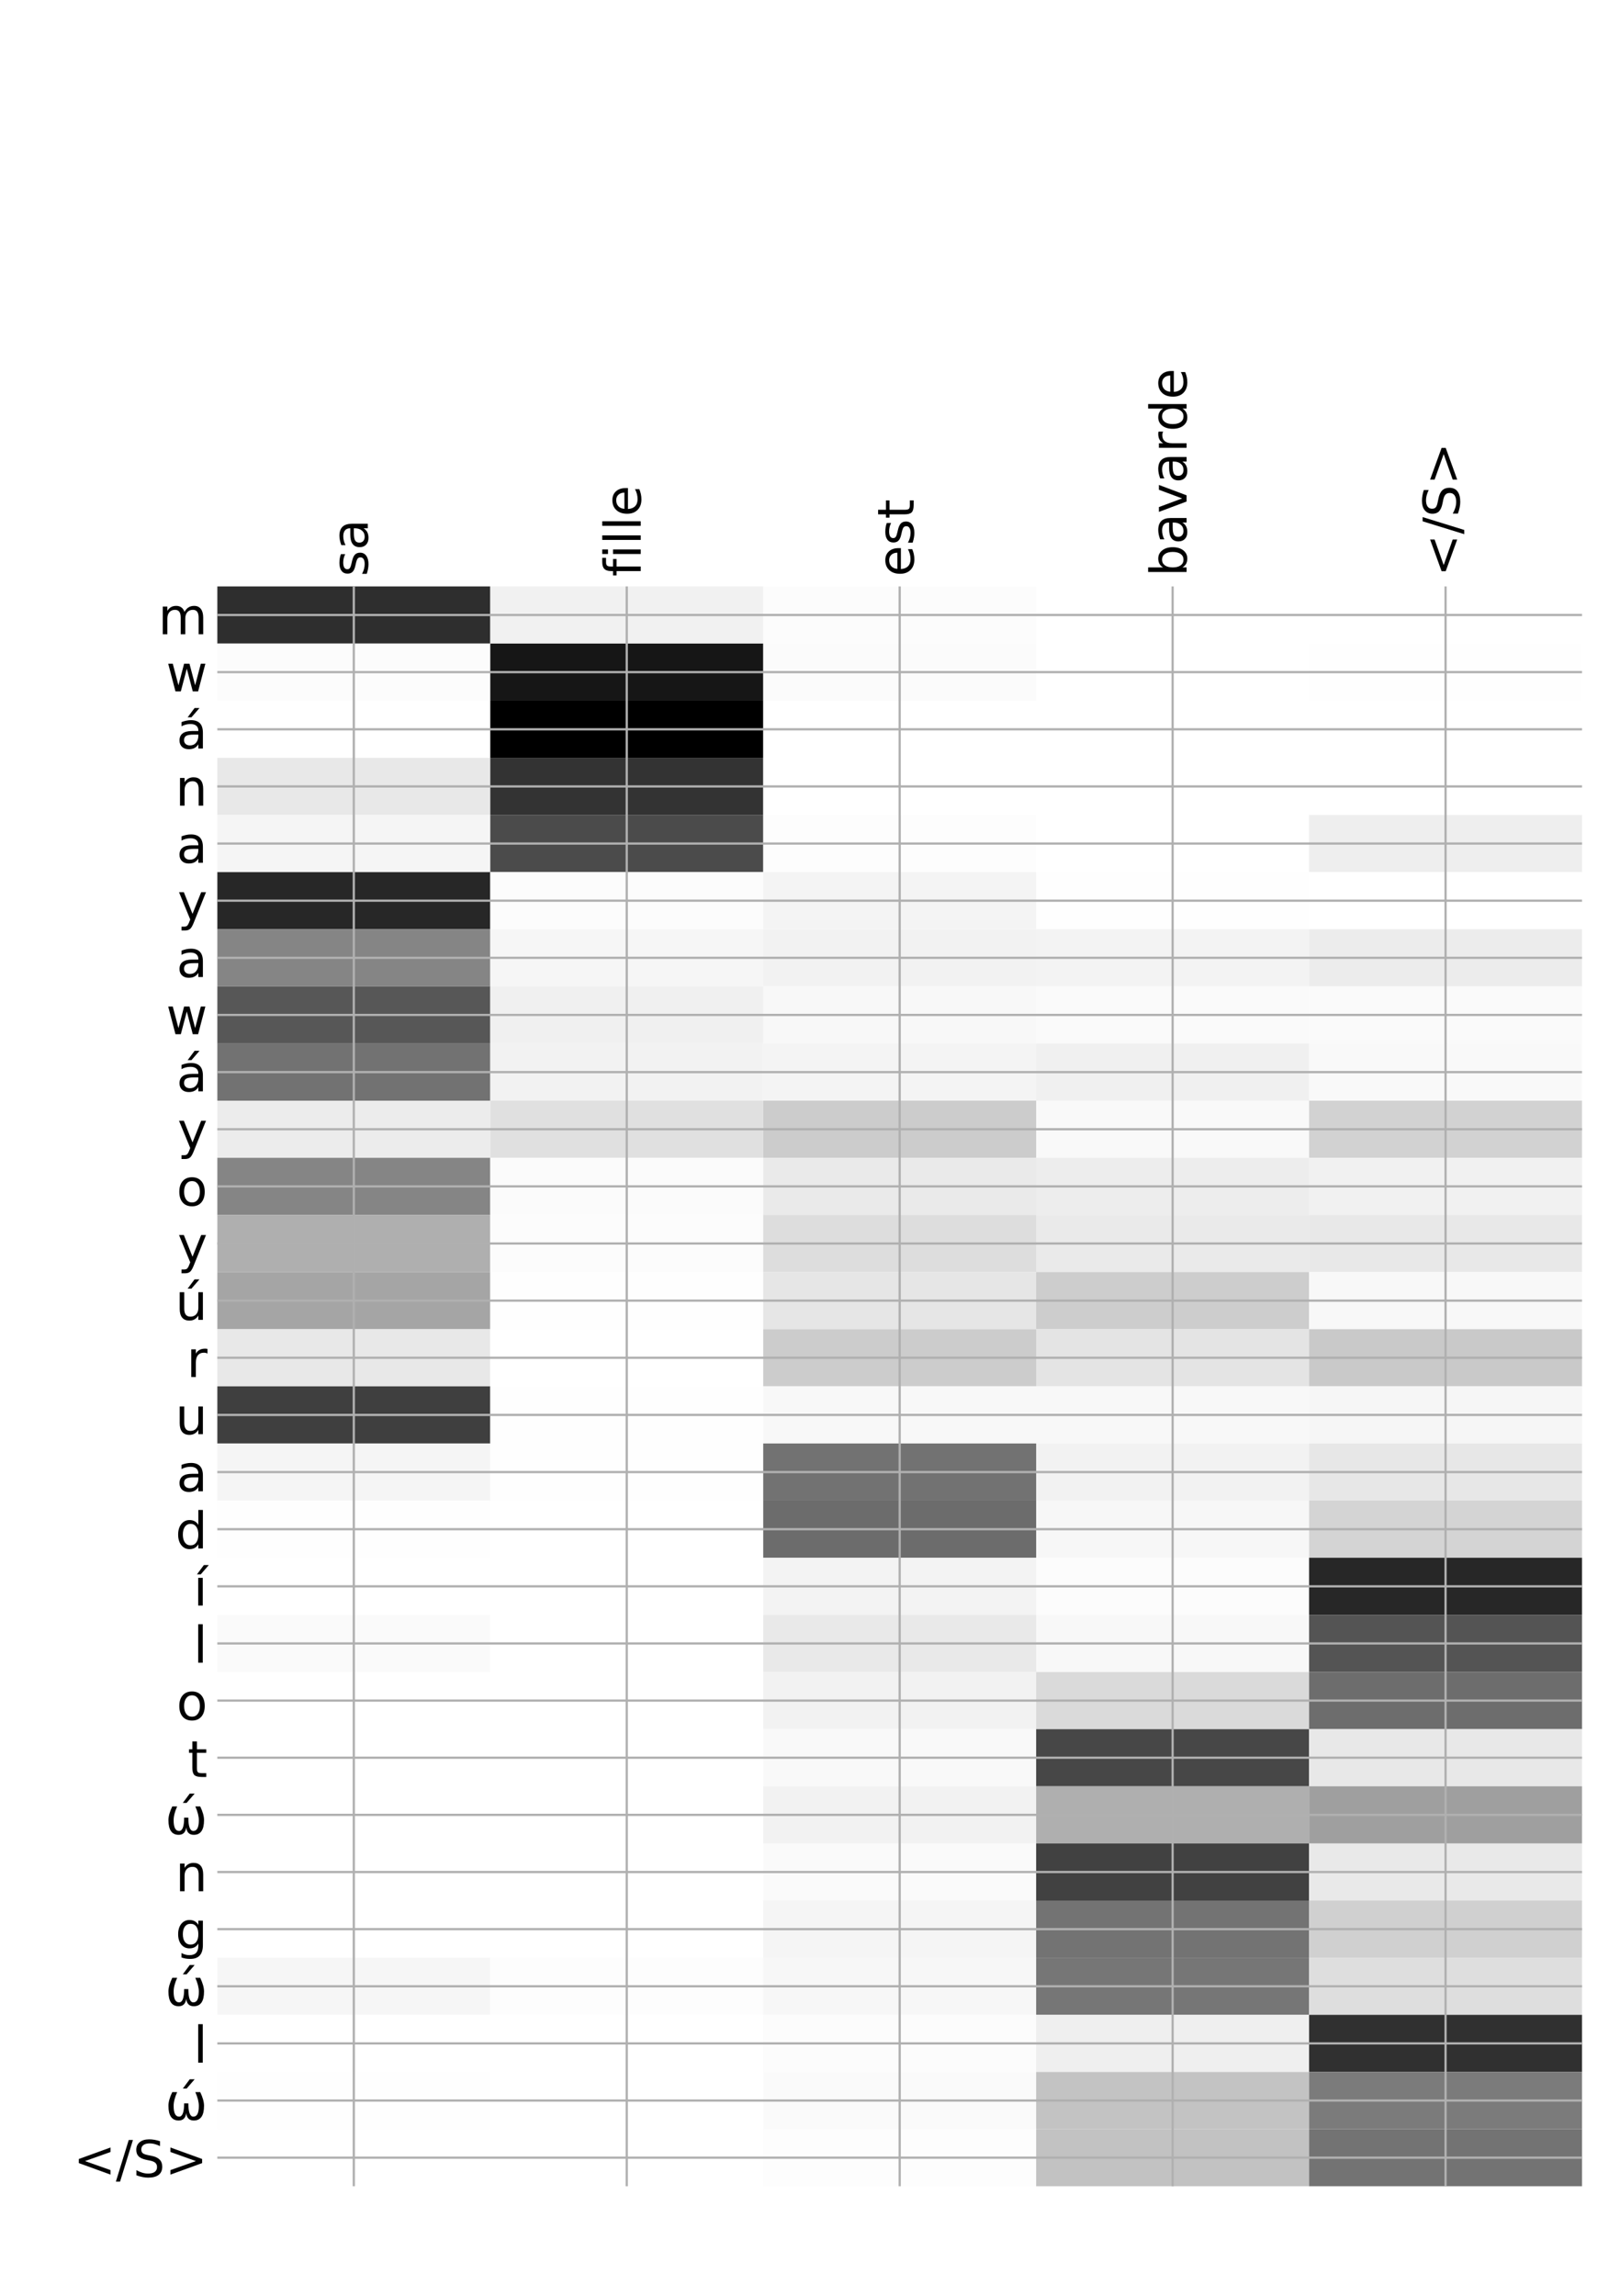 <?xml version="1.0" encoding="utf-8" standalone="no"?>
<!DOCTYPE svg PUBLIC "-//W3C//DTD SVG 1.1//EN"
  "http://www.w3.org/Graphics/SVG/1.1/DTD/svg11.dtd">
<!-- Created with matplotlib (http://matplotlib.org/) -->
<svg height="816pt" version="1.1" viewBox="0 0 576 816" width="576pt" xmlns="http://www.w3.org/2000/svg" xmlns:xlink="http://www.w3.org/1999/xlink">
 <defs>
  <style type="text/css">
*{stroke-linecap:butt;stroke-linejoin:round;}
  </style>
 </defs>
 <g id="figure_1">
  <g id="patch_1">
   <path d="M 0 816 
L 576 816 
L 576 0 
L 0 0 
z
" style="fill:#ffffff;"/>
  </g>
  <g id="axes_1">
   <g id="PolyCollection_1">
    <path clip-path="url(#pea65463062)" d="M 77.275 208.439 
L 77.275 228.747 
L 174.32 228.747 
L 174.32 208.439 
L 77.275 208.439 
z
" style="fill:#2e2e2e;"/>
    <path clip-path="url(#pea65463062)" d="M 174.32 208.439 
L 174.32 228.747 
L 271.365 228.747 
L 271.365 208.439 
L 174.32 208.439 
z
" style="fill:#f1f1f1;"/>
    <path clip-path="url(#pea65463062)" d="M 271.365 208.439 
L 271.365 228.747 
L 368.41 228.747 
L 368.41 208.439 
L 271.365 208.439 
z
" style="fill:#fcfcfc;"/>
    <path clip-path="url(#pea65463062)" d="M 368.41 208.439 
L 368.41 228.747 
L 465.455 228.747 
L 465.455 208.439 
L 368.41 208.439 
z
" style="fill:#ffffff;"/>
    <path clip-path="url(#pea65463062)" d="M 465.455 208.439 
L 465.455 228.747 
L 562.5 228.747 
L 562.5 208.439 
L 465.455 208.439 
z
" style="fill:#ffffff;"/>
    <path clip-path="url(#pea65463062)" d="M 77.275 228.747 
L 77.275 249.055 
L 174.32 249.055 
L 174.32 228.747 
L 77.275 228.747 
z
" style="fill:#fcfcfc;"/>
    <path clip-path="url(#pea65463062)" d="M 174.32 228.747 
L 174.32 249.055 
L 271.365 249.055 
L 271.365 228.747 
L 174.32 228.747 
z
" style="fill:#161616;"/>
    <path clip-path="url(#pea65463062)" d="M 271.365 228.747 
L 271.365 249.055 
L 368.41 249.055 
L 368.41 228.747 
L 271.365 228.747 
z
" style="fill:#fbfbfb;"/>
    <path clip-path="url(#pea65463062)" d="M 368.41 228.747 
L 368.41 249.055 
L 465.455 249.055 
L 465.455 228.747 
L 368.41 228.747 
z
" style="fill:#ffffff;"/>
    <path clip-path="url(#pea65463062)" d="M 465.455 228.747 
L 465.455 249.055 
L 562.5 249.055 
L 562.5 228.747 
L 465.455 228.747 
z
" style="fill:#fefefe;"/>
    <path clip-path="url(#pea65463062)" d="M 77.275 249.055 
L 77.275 269.364 
L 174.32 269.364 
L 174.32 249.055 
L 77.275 249.055 
z
" style="fill:#ffffff;"/>
    <path clip-path="url(#pea65463062)" d="M 174.32 249.055 
L 174.32 269.364 
L 271.365 269.364 
L 271.365 249.055 
L 174.32 249.055 
z
"/>
    <path clip-path="url(#pea65463062)" d="M 271.365 249.055 
L 271.365 269.364 
L 368.41 269.364 
L 368.41 249.055 
L 271.365 249.055 
z
" style="fill:#ffffff;"/>
    <path clip-path="url(#pea65463062)" d="M 368.41 249.055 
L 368.41 269.364 
L 465.455 269.364 
L 465.455 249.055 
L 368.41 249.055 
z
" style="fill:#ffffff;"/>
    <path clip-path="url(#pea65463062)" d="M 465.455 249.055 
L 465.455 269.364 
L 562.5 269.364 
L 562.5 249.055 
L 465.455 249.055 
z
" style="fill:#ffffff;"/>
    <path clip-path="url(#pea65463062)" d="M 77.275 269.364 
L 77.275 289.672 
L 174.32 289.672 
L 174.32 269.364 
L 77.275 269.364 
z
" style="fill:#e8e8e8;"/>
    <path clip-path="url(#pea65463062)" d="M 174.32 269.364 
L 174.32 289.672 
L 271.365 289.672 
L 271.365 269.364 
L 174.32 269.364 
z
" style="fill:#333333;"/>
    <path clip-path="url(#pea65463062)" d="M 271.365 269.364 
L 271.365 289.672 
L 368.41 289.672 
L 368.41 269.364 
L 271.365 269.364 
z
" style="fill:#ffffff;"/>
    <path clip-path="url(#pea65463062)" d="M 368.41 269.364 
L 368.41 289.672 
L 465.455 289.672 
L 465.455 269.364 
L 368.41 269.364 
z
" style="fill:#ffffff;"/>
    <path clip-path="url(#pea65463062)" d="M 465.455 269.364 
L 465.455 289.672 
L 562.5 289.672 
L 562.5 269.364 
L 465.455 269.364 
z
" style="fill:#ffffff;"/>
    <path clip-path="url(#pea65463062)" d="M 77.275 289.672 
L 77.275 309.98 
L 174.32 309.98 
L 174.32 289.672 
L 77.275 289.672 
z
" style="fill:#f5f5f5;"/>
    <path clip-path="url(#pea65463062)" d="M 174.32 289.672 
L 174.32 309.98 
L 271.365 309.98 
L 271.365 289.672 
L 174.32 289.672 
z
" style="fill:#4b4b4b;"/>
    <path clip-path="url(#pea65463062)" d="M 271.365 289.672 
L 271.365 309.98 
L 368.41 309.98 
L 368.41 289.672 
L 271.365 289.672 
z
" style="fill:#fdfdfd;"/>
    <path clip-path="url(#pea65463062)" d="M 368.41 289.672 
L 368.41 309.98 
L 465.455 309.98 
L 465.455 289.672 
L 368.41 289.672 
z
" style="fill:#ffffff;"/>
    <path clip-path="url(#pea65463062)" d="M 465.455 289.672 
L 465.455 309.98 
L 562.5 309.98 
L 562.5 289.672 
L 465.455 289.672 
z
" style="fill:#eeeeee;"/>
    <path clip-path="url(#pea65463062)" d="M 77.275 309.98 
L 77.275 330.288 
L 174.32 330.288 
L 174.32 309.98 
L 77.275 309.98 
z
" style="fill:#272727;"/>
    <path clip-path="url(#pea65463062)" d="M 174.32 309.98 
L 174.32 330.288 
L 271.365 330.288 
L 271.365 309.98 
L 174.32 309.98 
z
" style="fill:#fcfcfc;"/>
    <path clip-path="url(#pea65463062)" d="M 271.365 309.98 
L 271.365 330.288 
L 368.41 330.288 
L 368.41 309.98 
L 271.365 309.98 
z
" style="fill:#f4f4f4;"/>
    <path clip-path="url(#pea65463062)" d="M 368.41 309.98 
L 368.41 330.288 
L 465.455 330.288 
L 465.455 309.98 
L 368.41 309.98 
z
" style="fill:#fefefe;"/>
    <path clip-path="url(#pea65463062)" d="M 465.455 309.98 
L 465.455 330.288 
L 562.5 330.288 
L 562.5 309.98 
L 465.455 309.98 
z
" style="fill:#ffffff;"/>
    <path clip-path="url(#pea65463062)" d="M 77.275 330.288 
L 77.275 350.597 
L 174.32 350.597 
L 174.32 330.288 
L 77.275 330.288 
z
" style="fill:#858585;"/>
    <path clip-path="url(#pea65463062)" d="M 174.32 330.288 
L 174.32 350.597 
L 271.365 350.597 
L 271.365 330.288 
L 174.32 330.288 
z
" style="fill:#f6f6f6;"/>
    <path clip-path="url(#pea65463062)" d="M 271.365 330.288 
L 271.365 350.597 
L 368.41 350.597 
L 368.41 330.288 
L 271.365 330.288 
z
" style="fill:#f2f2f2;"/>
    <path clip-path="url(#pea65463062)" d="M 368.41 330.288 
L 368.41 350.597 
L 465.455 350.597 
L 465.455 330.288 
L 368.41 330.288 
z
" style="fill:#f3f3f3;"/>
    <path clip-path="url(#pea65463062)" d="M 465.455 330.288 
L 465.455 350.597 
L 562.5 350.597 
L 562.5 330.288 
L 465.455 330.288 
z
" style="fill:#ececec;"/>
    <path clip-path="url(#pea65463062)" d="M 77.275 350.597 
L 77.275 370.905 
L 174.32 370.905 
L 174.32 350.597 
L 77.275 350.597 
z
" style="fill:#575757;"/>
    <path clip-path="url(#pea65463062)" d="M 174.32 350.597 
L 174.32 370.905 
L 271.365 370.905 
L 271.365 350.597 
L 174.32 350.597 
z
" style="fill:#f0f0f0;"/>
    <path clip-path="url(#pea65463062)" d="M 271.365 350.597 
L 271.365 370.905 
L 368.41 370.905 
L 368.41 350.597 
L 271.365 350.597 
z
" style="fill:#f8f8f8;"/>
    <path clip-path="url(#pea65463062)" d="M 368.41 350.597 
L 368.41 370.905 
L 465.455 370.905 
L 465.455 350.597 
L 368.41 350.597 
z
" style="fill:#fafafa;"/>
    <path clip-path="url(#pea65463062)" d="M 465.455 350.597 
L 465.455 370.905 
L 562.5 370.905 
L 562.5 350.597 
L 465.455 350.597 
z
" style="fill:#fafafa;"/>
    <path clip-path="url(#pea65463062)" d="M 77.275 370.905 
L 77.275 391.213 
L 174.32 391.213 
L 174.32 370.905 
L 77.275 370.905 
z
" style="fill:#727272;"/>
    <path clip-path="url(#pea65463062)" d="M 174.32 370.905 
L 174.32 391.213 
L 271.365 391.213 
L 271.365 370.905 
L 174.32 370.905 
z
" style="fill:#f2f2f2;"/>
    <path clip-path="url(#pea65463062)" d="M 271.365 370.905 
L 271.365 391.213 
L 368.41 391.213 
L 368.41 370.905 
L 271.365 370.905 
z
" style="fill:#f4f4f4;"/>
    <path clip-path="url(#pea65463062)" d="M 368.41 370.905 
L 368.41 391.213 
L 465.455 391.213 
L 465.455 370.905 
L 368.41 370.905 
z
" style="fill:#f0f0f0;"/>
    <path clip-path="url(#pea65463062)" d="M 465.455 370.905 
L 465.455 391.213 
L 562.5 391.213 
L 562.5 370.905 
L 465.455 370.905 
z
" style="fill:#f9f9f9;"/>
    <path clip-path="url(#pea65463062)" d="M 77.275 391.213 
L 77.275 411.521 
L 174.32 411.521 
L 174.32 391.213 
L 77.275 391.213 
z
" style="fill:#ececec;"/>
    <path clip-path="url(#pea65463062)" d="M 174.32 391.213 
L 174.32 411.521 
L 271.365 411.521 
L 271.365 391.213 
L 174.32 391.213 
z
" style="fill:#e0e0e0;"/>
    <path clip-path="url(#pea65463062)" d="M 271.365 391.213 
L 271.365 411.521 
L 368.41 411.521 
L 368.41 391.213 
L 271.365 391.213 
z
" style="fill:#cccccc;"/>
    <path clip-path="url(#pea65463062)" d="M 368.41 391.213 
L 368.41 411.521 
L 465.455 411.521 
L 465.455 391.213 
L 368.41 391.213 
z
" style="fill:#f9f9f9;"/>
    <path clip-path="url(#pea65463062)" d="M 465.455 391.213 
L 465.455 411.521 
L 562.5 411.521 
L 562.5 391.213 
L 465.455 391.213 
z
" style="fill:#d2d2d2;"/>
    <path clip-path="url(#pea65463062)" d="M 77.275 411.521 
L 77.275 431.83 
L 174.32 431.83 
L 174.32 411.521 
L 77.275 411.521 
z
" style="fill:#858585;"/>
    <path clip-path="url(#pea65463062)" d="M 174.32 411.521 
L 174.32 431.83 
L 271.365 431.83 
L 271.365 411.521 
L 174.32 411.521 
z
" style="fill:#fbfbfb;"/>
    <path clip-path="url(#pea65463062)" d="M 271.365 411.521 
L 271.365 431.83 
L 368.41 431.83 
L 368.41 411.521 
L 271.365 411.521 
z
" style="fill:#eaeaea;"/>
    <path clip-path="url(#pea65463062)" d="M 368.41 411.521 
L 368.41 431.83 
L 465.455 431.83 
L 465.455 411.521 
L 368.41 411.521 
z
" style="fill:#ededed;"/>
    <path clip-path="url(#pea65463062)" d="M 465.455 411.521 
L 465.455 431.83 
L 562.5 431.83 
L 562.5 411.521 
L 465.455 411.521 
z
" style="fill:#f1f1f1;"/>
    <path clip-path="url(#pea65463062)" d="M 77.275 431.83 
L 77.275 452.138 
L 174.32 452.138 
L 174.32 431.83 
L 77.275 431.83 
z
" style="fill:#afafaf;"/>
    <path clip-path="url(#pea65463062)" d="M 174.32 431.83 
L 174.32 452.138 
L 271.365 452.138 
L 271.365 431.83 
L 174.32 431.83 
z
" style="fill:#fcfcfc;"/>
    <path clip-path="url(#pea65463062)" d="M 271.365 431.83 
L 271.365 452.138 
L 368.41 452.138 
L 368.41 431.83 
L 271.365 431.83 
z
" style="fill:#dddddd;"/>
    <path clip-path="url(#pea65463062)" d="M 368.41 431.83 
L 368.41 452.138 
L 465.455 452.138 
L 465.455 431.83 
L 368.41 431.83 
z
" style="fill:#eaeaea;"/>
    <path clip-path="url(#pea65463062)" d="M 465.455 431.83 
L 465.455 452.138 
L 562.5 452.138 
L 562.5 431.83 
L 465.455 431.83 
z
" style="fill:#e8e8e8;"/>
    <path clip-path="url(#pea65463062)" d="M 77.275 452.138 
L 77.275 472.446 
L 174.32 472.446 
L 174.32 452.138 
L 77.275 452.138 
z
" style="fill:#a5a5a5;"/>
    <path clip-path="url(#pea65463062)" d="M 174.32 452.138 
L 174.32 472.446 
L 271.365 472.446 
L 271.365 452.138 
L 174.32 452.138 
z
" style="fill:#fefefe;"/>
    <path clip-path="url(#pea65463062)" d="M 271.365 452.138 
L 271.365 472.446 
L 368.41 472.446 
L 368.41 452.138 
L 271.365 452.138 
z
" style="fill:#e6e6e6;"/>
    <path clip-path="url(#pea65463062)" d="M 368.41 452.138 
L 368.41 472.446 
L 465.455 472.446 
L 465.455 452.138 
L 368.41 452.138 
z
" style="fill:#cdcdcd;"/>
    <path clip-path="url(#pea65463062)" d="M 465.455 452.138 
L 465.455 472.446 
L 562.5 472.446 
L 562.5 452.138 
L 465.455 452.138 
z
" style="fill:#f8f8f8;"/>
    <path clip-path="url(#pea65463062)" d="M 77.275 472.446 
L 77.275 492.754 
L 174.32 492.754 
L 174.32 472.446 
L 77.275 472.446 
z
" style="fill:#e8e8e8;"/>
    <path clip-path="url(#pea65463062)" d="M 174.32 472.446 
L 174.32 492.754 
L 271.365 492.754 
L 271.365 472.446 
L 174.32 472.446 
z
" style="fill:#ffffff;"/>
    <path clip-path="url(#pea65463062)" d="M 271.365 472.446 
L 271.365 492.754 
L 368.41 492.754 
L 368.41 472.446 
L 271.365 472.446 
z
" style="fill:#cccccc;"/>
    <path clip-path="url(#pea65463062)" d="M 368.41 472.446 
L 368.41 492.754 
L 465.455 492.754 
L 465.455 472.446 
L 368.41 472.446 
z
" style="fill:#e4e4e4;"/>
    <path clip-path="url(#pea65463062)" d="M 465.455 472.446 
L 465.455 492.754 
L 562.5 492.754 
L 562.5 472.446 
L 465.455 472.446 
z
" style="fill:#c9c9c9;"/>
    <path clip-path="url(#pea65463062)" d="M 77.275 492.754 
L 77.275 513.063 
L 174.32 513.063 
L 174.32 492.754 
L 77.275 492.754 
z
" style="fill:#3f3f3f;"/>
    <path clip-path="url(#pea65463062)" d="M 174.32 492.754 
L 174.32 513.063 
L 271.365 513.063 
L 271.365 492.754 
L 174.32 492.754 
z
" style="fill:#fefefe;"/>
    <path clip-path="url(#pea65463062)" d="M 271.365 492.754 
L 271.365 513.063 
L 368.41 513.063 
L 368.41 492.754 
L 271.365 492.754 
z
" style="fill:#f8f8f8;"/>
    <path clip-path="url(#pea65463062)" d="M 368.41 492.754 
L 368.41 513.063 
L 465.455 513.063 
L 465.455 492.754 
L 368.41 492.754 
z
" style="fill:#f8f8f8;"/>
    <path clip-path="url(#pea65463062)" d="M 465.455 492.754 
L 465.455 513.063 
L 562.5 513.063 
L 562.5 492.754 
L 465.455 492.754 
z
" style="fill:#f6f6f6;"/>
    <path clip-path="url(#pea65463062)" d="M 77.275 513.063 
L 77.275 533.371 
L 174.32 533.371 
L 174.32 513.063 
L 77.275 513.063 
z
" style="fill:#f5f5f5;"/>
    <path clip-path="url(#pea65463062)" d="M 174.32 513.063 
L 174.32 533.371 
L 271.365 533.371 
L 271.365 513.063 
L 174.32 513.063 
z
" style="fill:#fefefe;"/>
    <path clip-path="url(#pea65463062)" d="M 271.365 513.063 
L 271.365 533.371 
L 368.41 533.371 
L 368.41 513.063 
L 271.365 513.063 
z
" style="fill:#727272;"/>
    <path clip-path="url(#pea65463062)" d="M 368.41 513.063 
L 368.41 533.371 
L 465.455 533.371 
L 465.455 513.063 
L 368.41 513.063 
z
" style="fill:#f2f2f2;"/>
    <path clip-path="url(#pea65463062)" d="M 465.455 513.063 
L 465.455 533.371 
L 562.5 533.371 
L 562.5 513.063 
L 465.455 513.063 
z
" style="fill:#e7e7e7;"/>
    <path clip-path="url(#pea65463062)" d="M 77.275 533.371 
L 77.275 553.679 
L 174.32 553.679 
L 174.32 533.371 
L 77.275 533.371 
z
" style="fill:#fefefe;"/>
    <path clip-path="url(#pea65463062)" d="M 174.32 533.371 
L 174.32 553.679 
L 271.365 553.679 
L 271.365 533.371 
L 174.32 533.371 
z
" style="fill:#ffffff;"/>
    <path clip-path="url(#pea65463062)" d="M 271.365 533.371 
L 271.365 553.679 
L 368.41 553.679 
L 368.41 533.371 
L 271.365 533.371 
z
" style="fill:#6c6c6c;"/>
    <path clip-path="url(#pea65463062)" d="M 368.41 533.371 
L 368.41 553.679 
L 465.455 553.679 
L 465.455 533.371 
L 368.41 533.371 
z
" style="fill:#f7f7f7;"/>
    <path clip-path="url(#pea65463062)" d="M 465.455 533.371 
L 465.455 553.679 
L 562.5 553.679 
L 562.5 533.371 
L 465.455 533.371 
z
" style="fill:#d4d4d4;"/>
    <path clip-path="url(#pea65463062)" d="M 77.275 553.679 
L 77.275 573.987 
L 174.32 573.987 
L 174.32 553.679 
L 77.275 553.679 
z
" style="fill:#ffffff;"/>
    <path clip-path="url(#pea65463062)" d="M 174.32 553.679 
L 174.32 573.987 
L 271.365 573.987 
L 271.365 553.679 
L 174.32 553.679 
z
" style="fill:#ffffff;"/>
    <path clip-path="url(#pea65463062)" d="M 271.365 553.679 
L 271.365 573.987 
L 368.41 573.987 
L 368.41 553.679 
L 271.365 553.679 
z
" style="fill:#f3f3f3;"/>
    <path clip-path="url(#pea65463062)" d="M 368.41 553.679 
L 368.41 573.987 
L 465.455 573.987 
L 465.455 553.679 
L 368.41 553.679 
z
" style="fill:#fcfcfc;"/>
    <path clip-path="url(#pea65463062)" d="M 465.455 553.679 
L 465.455 573.987 
L 562.5 573.987 
L 562.5 553.679 
L 465.455 553.679 
z
" style="fill:#272727;"/>
    <path clip-path="url(#pea65463062)" d="M 77.275 573.987 
L 77.275 594.296 
L 174.32 594.296 
L 174.32 573.987 
L 77.275 573.987 
z
" style="fill:#fafafa;"/>
    <path clip-path="url(#pea65463062)" d="M 174.32 573.987 
L 174.32 594.296 
L 271.365 594.296 
L 271.365 573.987 
L 174.32 573.987 
z
" style="fill:#ffffff;"/>
    <path clip-path="url(#pea65463062)" d="M 271.365 573.987 
L 271.365 594.296 
L 368.41 594.296 
L 368.41 573.987 
L 271.365 573.987 
z
" style="fill:#e9e9e9;"/>
    <path clip-path="url(#pea65463062)" d="M 368.41 573.987 
L 368.41 594.296 
L 465.455 594.296 
L 465.455 573.987 
L 368.41 573.987 
z
" style="fill:#f8f8f8;"/>
    <path clip-path="url(#pea65463062)" d="M 465.455 573.987 
L 465.455 594.296 
L 562.5 594.296 
L 562.5 573.987 
L 465.455 573.987 
z
" style="fill:#545454;"/>
    <path clip-path="url(#pea65463062)" d="M 77.275 594.296 
L 77.275 614.604 
L 174.32 614.604 
L 174.32 594.296 
L 77.275 594.296 
z
" style="fill:#ffffff;"/>
    <path clip-path="url(#pea65463062)" d="M 174.32 594.296 
L 174.32 614.604 
L 271.365 614.604 
L 271.365 594.296 
L 174.32 594.296 
z
" style="fill:#ffffff;"/>
    <path clip-path="url(#pea65463062)" d="M 271.365 594.296 
L 271.365 614.604 
L 368.41 614.604 
L 368.41 594.296 
L 271.365 594.296 
z
" style="fill:#f2f2f2;"/>
    <path clip-path="url(#pea65463062)" d="M 368.41 594.296 
L 368.41 614.604 
L 465.455 614.604 
L 465.455 594.296 
L 368.41 594.296 
z
" style="fill:#dadada;"/>
    <path clip-path="url(#pea65463062)" d="M 465.455 594.296 
L 465.455 614.604 
L 562.5 614.604 
L 562.5 594.296 
L 465.455 594.296 
z
" style="fill:#6d6d6d;"/>
    <path clip-path="url(#pea65463062)" d="M 77.275 614.604 
L 77.275 634.912 
L 174.32 634.912 
L 174.32 614.604 
L 77.275 614.604 
z
" style="fill:#ffffff;"/>
    <path clip-path="url(#pea65463062)" d="M 174.32 614.604 
L 174.32 634.912 
L 271.365 634.912 
L 271.365 614.604 
L 174.32 614.604 
z
" style="fill:#ffffff;"/>
    <path clip-path="url(#pea65463062)" d="M 271.365 614.604 
L 271.365 634.912 
L 368.41 634.912 
L 368.41 614.604 
L 271.365 614.604 
z
" style="fill:#f9f9f9;"/>
    <path clip-path="url(#pea65463062)" d="M 368.41 614.604 
L 368.41 634.912 
L 465.455 634.912 
L 465.455 614.604 
L 368.41 614.604 
z
" style="fill:#474747;"/>
    <path clip-path="url(#pea65463062)" d="M 465.455 614.604 
L 465.455 634.912 
L 562.5 634.912 
L 562.5 614.604 
L 465.455 614.604 
z
" style="fill:#e8e8e8;"/>
    <path clip-path="url(#pea65463062)" d="M 77.275 634.912 
L 77.275 655.22 
L 174.32 655.22 
L 174.32 634.912 
L 77.275 634.912 
z
" style="fill:#ffffff;"/>
    <path clip-path="url(#pea65463062)" d="M 174.32 634.912 
L 174.32 655.22 
L 271.365 655.22 
L 271.365 634.912 
L 174.32 634.912 
z
" style="fill:#ffffff;"/>
    <path clip-path="url(#pea65463062)" d="M 271.365 634.912 
L 271.365 655.22 
L 368.41 655.22 
L 368.41 634.912 
L 271.365 634.912 
z
" style="fill:#f2f2f2;"/>
    <path clip-path="url(#pea65463062)" d="M 368.41 634.912 
L 368.41 655.22 
L 465.455 655.22 
L 465.455 634.912 
L 368.41 634.912 
z
" style="fill:#afafaf;"/>
    <path clip-path="url(#pea65463062)" d="M 465.455 634.912 
L 465.455 655.22 
L 562.5 655.22 
L 562.5 634.912 
L 465.455 634.912 
z
" style="fill:#9f9f9f;"/>
    <path clip-path="url(#pea65463062)" d="M 77.275 655.22 
L 77.275 675.529 
L 174.32 675.529 
L 174.32 655.22 
L 77.275 655.22 
z
" style="fill:#ffffff;"/>
    <path clip-path="url(#pea65463062)" d="M 174.32 655.22 
L 174.32 675.529 
L 271.365 675.529 
L 271.365 655.22 
L 174.32 655.22 
z
" style="fill:#ffffff;"/>
    <path clip-path="url(#pea65463062)" d="M 271.365 655.22 
L 271.365 675.529 
L 368.41 675.529 
L 368.41 655.22 
L 271.365 655.22 
z
" style="fill:#fafafa;"/>
    <path clip-path="url(#pea65463062)" d="M 368.41 655.22 
L 368.41 675.529 
L 465.455 675.529 
L 465.455 655.22 
L 368.41 655.22 
z
" style="fill:#414141;"/>
    <path clip-path="url(#pea65463062)" d="M 465.455 655.22 
L 465.455 675.529 
L 562.5 675.529 
L 562.5 655.22 
L 465.455 655.22 
z
" style="fill:#e9e9e9;"/>
    <path clip-path="url(#pea65463062)" d="M 77.275 675.529 
L 77.275 695.837 
L 174.32 695.837 
L 174.32 675.529 
L 77.275 675.529 
z
" style="fill:#ffffff;"/>
    <path clip-path="url(#pea65463062)" d="M 174.32 675.529 
L 174.32 695.837 
L 271.365 695.837 
L 271.365 675.529 
L 174.32 675.529 
z
" style="fill:#ffffff;"/>
    <path clip-path="url(#pea65463062)" d="M 271.365 675.529 
L 271.365 695.837 
L 368.41 695.837 
L 368.41 675.529 
L 271.365 675.529 
z
" style="fill:#f5f5f5;"/>
    <path clip-path="url(#pea65463062)" d="M 368.41 675.529 
L 368.41 695.837 
L 465.455 695.837 
L 465.455 675.529 
L 368.41 675.529 
z
" style="fill:#737373;"/>
    <path clip-path="url(#pea65463062)" d="M 465.455 675.529 
L 465.455 695.837 
L 562.5 695.837 
L 562.5 675.529 
L 465.455 675.529 
z
" style="fill:#d0d0d0;"/>
    <path clip-path="url(#pea65463062)" d="M 77.275 695.837 
L 77.275 716.145 
L 174.32 716.145 
L 174.32 695.837 
L 77.275 695.837 
z
" style="fill:#f6f6f6;"/>
    <path clip-path="url(#pea65463062)" d="M 174.32 695.837 
L 174.32 716.145 
L 271.365 716.145 
L 271.365 695.837 
L 174.32 695.837 
z
" style="fill:#fdfdfd;"/>
    <path clip-path="url(#pea65463062)" d="M 271.365 695.837 
L 271.365 716.145 
L 368.41 716.145 
L 368.41 695.837 
L 271.365 695.837 
z
" style="fill:#f7f7f7;"/>
    <path clip-path="url(#pea65463062)" d="M 368.41 695.837 
L 368.41 716.145 
L 465.455 716.145 
L 465.455 695.837 
L 368.41 695.837 
z
" style="fill:#767676;"/>
    <path clip-path="url(#pea65463062)" d="M 465.455 695.837 
L 465.455 716.145 
L 562.5 716.145 
L 562.5 695.837 
L 465.455 695.837 
z
" style="fill:#dedede;"/>
    <path clip-path="url(#pea65463062)" d="M 77.275 716.145 
L 77.275 736.453 
L 174.32 736.453 
L 174.32 716.145 
L 77.275 716.145 
z
" style="fill:#ffffff;"/>
    <path clip-path="url(#pea65463062)" d="M 174.32 716.145 
L 174.32 736.453 
L 271.365 736.453 
L 271.365 716.145 
L 174.32 716.145 
z
" style="fill:#ffffff;"/>
    <path clip-path="url(#pea65463062)" d="M 271.365 716.145 
L 271.365 736.453 
L 368.41 736.453 
L 368.41 716.145 
L 271.365 716.145 
z
" style="fill:#fcfcfc;"/>
    <path clip-path="url(#pea65463062)" d="M 368.41 716.145 
L 368.41 736.453 
L 465.455 736.453 
L 465.455 716.145 
L 368.41 716.145 
z
" style="fill:#efefef;"/>
    <path clip-path="url(#pea65463062)" d="M 465.455 716.145 
L 465.455 736.453 
L 562.5 736.453 
L 562.5 716.145 
L 465.455 716.145 
z
" style="fill:#303030;"/>
    <path clip-path="url(#pea65463062)" d="M 77.275 736.453 
L 77.275 756.762 
L 174.32 756.762 
L 174.32 736.453 
L 77.275 736.453 
z
" style="fill:#fefefe;"/>
    <path clip-path="url(#pea65463062)" d="M 174.32 736.453 
L 174.32 756.762 
L 271.365 756.762 
L 271.365 736.453 
L 174.32 736.453 
z
" style="fill:#ffffff;"/>
    <path clip-path="url(#pea65463062)" d="M 271.365 736.453 
L 271.365 756.762 
L 368.41 756.762 
L 368.41 736.453 
L 271.365 736.453 
z
" style="fill:#fafafa;"/>
    <path clip-path="url(#pea65463062)" d="M 368.41 736.453 
L 368.41 756.762 
L 465.455 756.762 
L 465.455 736.453 
L 368.41 736.453 
z
" style="fill:#c3c3c3;"/>
    <path clip-path="url(#pea65463062)" d="M 465.455 736.453 
L 465.455 756.762 
L 562.5 756.762 
L 562.5 736.453 
L 465.455 736.453 
z
" style="fill:#7b7b7b;"/>
    <path clip-path="url(#pea65463062)" d="M 77.275 756.762 
L 77.275 777.07 
L 174.32 777.07 
L 174.32 756.762 
L 77.275 756.762 
z
" style="fill:#ffffff;"/>
    <path clip-path="url(#pea65463062)" d="M 174.32 756.762 
L 174.32 777.07 
L 271.365 777.07 
L 271.365 756.762 
L 174.32 756.762 
z
" style="fill:#ffffff;"/>
    <path clip-path="url(#pea65463062)" d="M 271.365 756.762 
L 271.365 777.07 
L 368.41 777.07 
L 368.41 756.762 
L 271.365 756.762 
z
" style="fill:#fdfdfd;"/>
    <path clip-path="url(#pea65463062)" d="M 368.41 756.762 
L 368.41 777.07 
L 465.455 777.07 
L 465.455 756.762 
L 368.41 756.762 
z
" style="fill:#c2c2c2;"/>
    <path clip-path="url(#pea65463062)" d="M 465.455 756.762 
L 465.455 777.07 
L 562.5 777.07 
L 562.5 756.762 
L 465.455 756.762 
z
" style="fill:#737373;"/>
   </g>
   <g id="matplotlib.axis_1">
    <g id="xtick_1">
     <g id="line2d_1">
      <path clip-path="url(#pea65463062)" d="M 125.797 777.07 
L 125.797 208.439 
" style="fill:none;stroke:#b0b0b0;stroke-linecap:square;stroke-width:0.8;"/>
     </g>
     <g id="line2d_2"/>
     <g id="text_1">
      <!-- sa -->
      <defs>
       <path d="M 44.281 53.078 
L 44.281 44.578 
Q 40.484 46.531 36.375 47.5 
Q 32.281 48.484 27.875 48.484 
Q 21.188 48.484 17.844 46.438 
Q 14.5 44.391 14.5 40.281 
Q 14.5 37.156 16.891 35.375 
Q 19.281 33.594 26.516 31.984 
L 29.594 31.297 
Q 39.156 29.25 43.188 25.516 
Q 47.219 21.781 47.219 15.094 
Q 47.219 7.469 41.188 3.016 
Q 35.156 -1.422 24.609 -1.422 
Q 20.219 -1.422 15.453 -0.562 
Q 10.688 0.297 5.422 2 
L 5.422 11.281 
Q 10.406 8.688 15.234 7.391 
Q 20.062 6.109 24.812 6.109 
Q 31.156 6.109 34.562 8.281 
Q 37.984 10.453 37.984 14.406 
Q 37.984 18.062 35.516 20.016 
Q 33.062 21.969 24.703 23.781 
L 21.578 24.516 
Q 13.234 26.266 9.516 29.906 
Q 5.812 33.547 5.812 39.891 
Q 5.812 47.609 11.281 51.797 
Q 16.75 56 26.812 56 
Q 31.781 56 36.172 55.266 
Q 40.578 54.547 44.281 53.078 
z
" id="DejaVuSans-73"/>
       <path d="M 34.281 27.484 
Q 23.391 27.484 19.188 25 
Q 14.984 22.516 14.984 16.5 
Q 14.984 11.719 18.141 8.906 
Q 21.297 6.109 26.703 6.109 
Q 34.188 6.109 38.703 11.406 
Q 43.219 16.703 43.219 25.484 
L 43.219 27.484 
z
M 52.203 31.203 
L 52.203 0 
L 43.219 0 
L 43.219 8.297 
Q 40.141 3.328 35.547 0.953 
Q 30.953 -1.422 24.312 -1.422 
Q 15.922 -1.422 10.953 3.297 
Q 6 8.016 6 15.922 
Q 6 25.141 12.172 29.828 
Q 18.359 34.516 30.609 34.516 
L 43.219 34.516 
L 43.219 35.406 
Q 43.219 41.609 39.141 45 
Q 35.062 48.391 27.688 48.391 
Q 23 48.391 18.547 47.266 
Q 14.109 46.141 10.016 43.891 
L 10.016 52.203 
Q 14.938 54.109 19.578 55.047 
Q 24.219 56 28.609 56 
Q 40.484 56 46.344 49.844 
Q 52.203 43.703 52.203 31.203 
z
" id="DejaVuSans-61"/>
      </defs>
      <g transform="translate(130.764 204.939)rotate(-90)scale(0.18 -0.18)">
       <use xlink:href="#DejaVuSans-73"/>
       <use x="52.1" xlink:href="#DejaVuSans-61"/>
      </g>
     </g>
    </g>
    <g id="xtick_2">
     <g id="line2d_3">
      <path clip-path="url(#pea65463062)" d="M 222.843 777.07 
L 222.843 208.439 
" style="fill:none;stroke:#b0b0b0;stroke-linecap:square;stroke-width:0.8;"/>
     </g>
     <g id="line2d_4"/>
     <g id="text_2">
      <!-- fille -->
      <defs>
       <path d="M 37.109 75.984 
L 37.109 68.5 
L 28.516 68.5 
Q 23.688 68.5 21.797 66.547 
Q 19.922 64.594 19.922 59.516 
L 19.922 54.688 
L 34.719 54.688 
L 34.719 47.703 
L 19.922 47.703 
L 19.922 0 
L 10.891 0 
L 10.891 47.703 
L 2.297 47.703 
L 2.297 54.688 
L 10.891 54.688 
L 10.891 58.5 
Q 10.891 67.625 15.141 71.797 
Q 19.391 75.984 28.609 75.984 
z
" id="DejaVuSans-66"/>
       <path d="M 9.422 54.688 
L 18.406 54.688 
L 18.406 0 
L 9.422 0 
z
M 9.422 75.984 
L 18.406 75.984 
L 18.406 64.594 
L 9.422 64.594 
z
" id="DejaVuSans-69"/>
       <path d="M 9.422 75.984 
L 18.406 75.984 
L 18.406 0 
L 9.422 0 
z
" id="DejaVuSans-6c"/>
       <path d="M 56.203 29.594 
L 56.203 25.203 
L 14.891 25.203 
Q 15.484 15.922 20.484 11.062 
Q 25.484 6.203 34.422 6.203 
Q 39.594 6.203 44.453 7.469 
Q 49.312 8.734 54.109 11.281 
L 54.109 2.781 
Q 49.266 0.734 44.188 -0.344 
Q 39.109 -1.422 33.891 -1.422 
Q 20.797 -1.422 13.156 6.188 
Q 5.516 13.812 5.516 26.812 
Q 5.516 40.234 12.766 48.109 
Q 20.016 56 32.328 56 
Q 43.359 56 49.781 48.891 
Q 56.203 41.797 56.203 29.594 
z
M 47.219 32.234 
Q 47.125 39.594 43.094 43.984 
Q 39.062 48.391 32.422 48.391 
Q 24.906 48.391 20.391 44.141 
Q 15.875 39.891 15.188 32.172 
z
" id="DejaVuSans-65"/>
      </defs>
      <g transform="translate(227.809 204.939)rotate(-90)scale(0.18 -0.18)">
       <use xlink:href="#DejaVuSans-66"/>
       <use x="35.205" xlink:href="#DejaVuSans-69"/>
       <use x="62.988" xlink:href="#DejaVuSans-6c"/>
       <use x="90.771" xlink:href="#DejaVuSans-6c"/>
       <use x="118.555" xlink:href="#DejaVuSans-65"/>
      </g>
     </g>
    </g>
    <g id="xtick_3">
     <g id="line2d_5">
      <path clip-path="url(#pea65463062)" d="M 319.887 777.07 
L 319.887 208.439 
" style="fill:none;stroke:#b0b0b0;stroke-linecap:square;stroke-width:0.8;"/>
     </g>
     <g id="line2d_6"/>
     <g id="text_3">
      <!-- est -->
      <defs>
       <path d="M 18.312 70.219 
L 18.312 54.688 
L 36.812 54.688 
L 36.812 47.703 
L 18.312 47.703 
L 18.312 18.016 
Q 18.312 11.328 20.141 9.422 
Q 21.969 7.516 27.594 7.516 
L 36.812 7.516 
L 36.812 0 
L 27.594 0 
Q 17.188 0 13.234 3.875 
Q 9.281 7.766 9.281 18.016 
L 9.281 47.703 
L 2.688 47.703 
L 2.688 54.688 
L 9.281 54.688 
L 9.281 70.219 
z
" id="DejaVuSans-74"/>
      </defs>
      <g transform="translate(324.854 204.939)rotate(-90)scale(0.18 -0.18)">
       <use xlink:href="#DejaVuSans-65"/>
       <use x="61.523" xlink:href="#DejaVuSans-73"/>
       <use x="113.623" xlink:href="#DejaVuSans-74"/>
      </g>
     </g>
    </g>
    <g id="xtick_4">
     <g id="line2d_7">
      <path clip-path="url(#pea65463062)" d="M 416.933 777.07 
L 416.933 208.439 
" style="fill:none;stroke:#b0b0b0;stroke-linecap:square;stroke-width:0.8;"/>
     </g>
     <g id="line2d_8"/>
     <g id="text_4">
      <!-- bavarde -->
      <defs>
       <path d="M 48.688 27.297 
Q 48.688 37.203 44.609 42.844 
Q 40.531 48.484 33.406 48.484 
Q 26.266 48.484 22.188 42.844 
Q 18.109 37.203 18.109 27.297 
Q 18.109 17.391 22.188 11.75 
Q 26.266 6.109 33.406 6.109 
Q 40.531 6.109 44.609 11.75 
Q 48.688 17.391 48.688 27.297 
z
M 18.109 46.391 
Q 20.953 51.266 25.266 53.625 
Q 29.594 56 35.594 56 
Q 45.562 56 51.781 48.094 
Q 58.016 40.188 58.016 27.297 
Q 58.016 14.406 51.781 6.484 
Q 45.562 -1.422 35.594 -1.422 
Q 29.594 -1.422 25.266 0.953 
Q 20.953 3.328 18.109 8.203 
L 18.109 0 
L 9.078 0 
L 9.078 75.984 
L 18.109 75.984 
z
" id="DejaVuSans-62"/>
       <path d="M 2.984 54.688 
L 12.5 54.688 
L 29.594 8.797 
L 46.688 54.688 
L 56.203 54.688 
L 35.688 0 
L 23.484 0 
z
" id="DejaVuSans-76"/>
       <path d="M 41.109 46.297 
Q 39.594 47.172 37.812 47.578 
Q 36.031 48 33.891 48 
Q 26.266 48 22.188 43.047 
Q 18.109 38.094 18.109 28.812 
L 18.109 0 
L 9.078 0 
L 9.078 54.688 
L 18.109 54.688 
L 18.109 46.188 
Q 20.953 51.172 25.484 53.578 
Q 30.031 56 36.531 56 
Q 37.453 56 38.578 55.875 
Q 39.703 55.766 41.062 55.516 
z
" id="DejaVuSans-72"/>
       <path d="M 45.406 46.391 
L 45.406 75.984 
L 54.391 75.984 
L 54.391 0 
L 45.406 0 
L 45.406 8.203 
Q 42.578 3.328 38.25 0.953 
Q 33.938 -1.422 27.875 -1.422 
Q 17.969 -1.422 11.734 6.484 
Q 5.516 14.406 5.516 27.297 
Q 5.516 40.188 11.734 48.094 
Q 17.969 56 27.875 56 
Q 33.938 56 38.25 53.625 
Q 42.578 51.266 45.406 46.391 
z
M 14.797 27.297 
Q 14.797 17.391 18.875 11.75 
Q 22.953 6.109 30.078 6.109 
Q 37.203 6.109 41.297 11.75 
Q 45.406 17.391 45.406 27.297 
Q 45.406 37.203 41.297 42.844 
Q 37.203 48.484 30.078 48.484 
Q 22.953 48.484 18.875 42.844 
Q 14.797 37.203 14.797 27.297 
z
" id="DejaVuSans-64"/>
      </defs>
      <g transform="translate(421.899 204.939)rotate(-90)scale(0.18 -0.18)">
       <use xlink:href="#DejaVuSans-62"/>
       <use x="63.477" xlink:href="#DejaVuSans-61"/>
       <use x="124.756" xlink:href="#DejaVuSans-76"/>
       <use x="183.936" xlink:href="#DejaVuSans-61"/>
       <use x="245.215" xlink:href="#DejaVuSans-72"/>
       <use x="286.312" xlink:href="#DejaVuSans-64"/>
       <use x="349.789" xlink:href="#DejaVuSans-65"/>
      </g>
     </g>
    </g>
    <g id="xtick_5">
     <g id="line2d_9">
      <path clip-path="url(#pea65463062)" d="M 513.977 777.07 
L 513.977 208.439 
" style="fill:none;stroke:#b0b0b0;stroke-linecap:square;stroke-width:0.8;"/>
     </g>
     <g id="line2d_10"/>
     <g id="text_5">
      <!-- &lt;/S&gt; -->
      <defs>
       <path d="M 73.188 49.219 
L 22.797 31.297 
L 73.188 13.484 
L 73.188 4.594 
L 10.594 27.297 
L 10.594 35.406 
L 73.188 58.109 
z
" id="DejaVuSans-3c"/>
       <path d="M 25.391 72.906 
L 33.688 72.906 
L 8.297 -9.281 
L 0 -9.281 
z
" id="DejaVuSans-2f"/>
       <path d="M 53.516 70.516 
L 53.516 60.891 
Q 47.906 63.578 42.922 64.891 
Q 37.938 66.219 33.297 66.219 
Q 25.25 66.219 20.875 63.094 
Q 16.5 59.969 16.5 54.203 
Q 16.5 49.359 19.406 46.891 
Q 22.312 44.438 30.422 42.922 
L 36.375 41.703 
Q 47.406 39.594 52.656 34.297 
Q 57.906 29 57.906 20.125 
Q 57.906 9.516 50.797 4.047 
Q 43.703 -1.422 29.984 -1.422 
Q 24.812 -1.422 18.969 -0.25 
Q 13.141 0.922 6.891 3.219 
L 6.891 13.375 
Q 12.891 10.016 18.656 8.297 
Q 24.422 6.594 29.984 6.594 
Q 38.422 6.594 43.016 9.906 
Q 47.609 13.234 47.609 19.391 
Q 47.609 24.75 44.312 27.781 
Q 41.016 30.812 33.5 32.328 
L 27.484 33.5 
Q 16.453 35.688 11.516 40.375 
Q 6.594 45.062 6.594 53.422 
Q 6.594 63.094 13.406 68.656 
Q 20.219 74.219 32.172 74.219 
Q 37.312 74.219 42.625 73.281 
Q 47.953 72.359 53.516 70.516 
z
" id="DejaVuSans-53"/>
       <path d="M 10.594 49.219 
L 10.594 58.109 
L 73.188 35.406 
L 73.188 27.297 
L 10.594 4.594 
L 10.594 13.484 
L 60.891 31.297 
z
" id="DejaVuSans-3e"/>
      </defs>
      <g transform="translate(518.944 204.939)rotate(-90)scale(0.18 -0.18)">
       <use xlink:href="#DejaVuSans-3c"/>
       <use x="83.789" xlink:href="#DejaVuSans-2f"/>
       <use x="117.48" xlink:href="#DejaVuSans-53"/>
       <use x="180.957" xlink:href="#DejaVuSans-3e"/>
      </g>
     </g>
    </g>
   </g>
   <g id="matplotlib.axis_2">
    <g id="ytick_1">
     <g id="line2d_11">
      <path clip-path="url(#pea65463062)" d="M 77.275 218.593 
L 562.5 218.593 
" style="fill:none;stroke:#b0b0b0;stroke-linecap:square;stroke-width:0.8;"/>
     </g>
     <g id="line2d_12"/>
     <g id="text_6">
      <!-- m -->
      <defs>
       <path d="M 52 44.188 
Q 55.375 50.25 60.062 53.125 
Q 64.75 56 71.094 56 
Q 79.641 56 84.281 50.016 
Q 88.922 44.047 88.922 33.016 
L 88.922 0 
L 79.891 0 
L 79.891 32.719 
Q 79.891 40.578 77.094 44.375 
Q 74.312 48.188 68.609 48.188 
Q 61.625 48.188 57.562 43.547 
Q 53.516 38.922 53.516 30.906 
L 53.516 0 
L 44.484 0 
L 44.484 32.719 
Q 44.484 40.625 41.703 44.406 
Q 38.922 48.188 33.109 48.188 
Q 26.219 48.188 22.156 43.531 
Q 18.109 38.875 18.109 30.906 
L 18.109 0 
L 9.078 0 
L 9.078 54.688 
L 18.109 54.688 
L 18.109 46.188 
Q 21.188 51.219 25.484 53.609 
Q 29.781 56 35.688 56 
Q 41.656 56 45.828 52.969 
Q 50 49.953 52 44.188 
z
" id="DejaVuSans-6d"/>
      </defs>
      <g transform="translate(56.242 225.432)scale(0.18 -0.18)">
       <use xlink:href="#DejaVuSans-6d"/>
      </g>
     </g>
    </g>
    <g id="ytick_2">
     <g id="line2d_13">
      <path clip-path="url(#pea65463062)" d="M 77.275 238.901 
L 562.5 238.901 
" style="fill:none;stroke:#b0b0b0;stroke-linecap:square;stroke-width:0.8;"/>
     </g>
     <g id="line2d_14"/>
     <g id="text_7">
      <!-- w -->
      <defs>
       <path d="M 4.203 54.688 
L 13.188 54.688 
L 24.422 12.016 
L 35.594 54.688 
L 46.188 54.688 
L 57.422 12.016 
L 68.609 54.688 
L 77.594 54.688 
L 63.281 0 
L 52.688 0 
L 40.922 44.828 
L 29.109 0 
L 18.5 0 
z
" id="DejaVuSans-77"/>
      </defs>
      <g transform="translate(59.054 245.74)scale(0.18 -0.18)">
       <use xlink:href="#DejaVuSans-77"/>
      </g>
     </g>
    </g>
    <g id="ytick_3">
     <g id="line2d_15">
      <path clip-path="url(#pea65463062)" d="M 77.275 259.21 
L 562.5 259.21 
" style="fill:none;stroke:#b0b0b0;stroke-linecap:square;stroke-width:0.8;"/>
     </g>
     <g id="line2d_16"/>
     <g id="text_8">
      <!-- á -->
      <defs>
       <path d="M 34.281 27.484 
Q 23.391 27.484 19.188 25 
Q 14.984 22.516 14.984 16.5 
Q 14.984 11.719 18.141 8.906 
Q 21.297 6.109 26.703 6.109 
Q 34.188 6.109 38.703 11.406 
Q 43.219 16.703 43.219 25.484 
L 43.219 27.484 
z
M 52.203 31.203 
L 52.203 0 
L 43.219 0 
L 43.219 8.297 
Q 40.141 3.328 35.547 0.953 
Q 30.953 -1.422 24.312 -1.422 
Q 15.922 -1.422 10.953 3.297 
Q 6 8.016 6 15.922 
Q 6 25.141 12.172 29.828 
Q 18.359 34.516 30.609 34.516 
L 43.219 34.516 
L 43.219 35.406 
Q 43.219 41.609 39.141 45 
Q 35.062 48.391 27.688 48.391 
Q 23 48.391 18.547 47.266 
Q 14.109 46.141 10.016 43.891 
L 10.016 52.203 
Q 14.938 54.109 19.578 55.047 
Q 24.219 56 28.609 56 
Q 40.484 56 46.344 49.844 
Q 52.203 43.703 52.203 31.203 
z
M 35.781 79.984 
L 45.5 79.984 
L 29.594 61.625 
L 22.109 61.625 
z
" id="DejaVuSans-e1"/>
      </defs>
      <g transform="translate(62.744 266.048)scale(0.18 -0.18)">
       <use xlink:href="#DejaVuSans-e1"/>
      </g>
     </g>
    </g>
    <g id="ytick_4">
     <g id="line2d_17">
      <path clip-path="url(#pea65463062)" d="M 77.275 279.518 
L 562.5 279.518 
" style="fill:none;stroke:#b0b0b0;stroke-linecap:square;stroke-width:0.8;"/>
     </g>
     <g id="line2d_18"/>
     <g id="text_9">
      <!-- n -->
      <defs>
       <path d="M 54.891 33.016 
L 54.891 0 
L 45.906 0 
L 45.906 32.719 
Q 45.906 40.484 42.875 44.328 
Q 39.844 48.188 33.797 48.188 
Q 26.516 48.188 22.312 43.547 
Q 18.109 38.922 18.109 30.906 
L 18.109 0 
L 9.078 0 
L 9.078 54.688 
L 18.109 54.688 
L 18.109 46.188 
Q 21.344 51.125 25.703 53.562 
Q 30.078 56 35.797 56 
Q 45.219 56 50.047 50.172 
Q 54.891 44.344 54.891 33.016 
z
" id="DejaVuSans-6e"/>
      </defs>
      <g transform="translate(62.367 286.356)scale(0.18 -0.18)">
       <use xlink:href="#DejaVuSans-6e"/>
      </g>
     </g>
    </g>
    <g id="ytick_5">
     <g id="line2d_19">
      <path clip-path="url(#pea65463062)" d="M 77.275 299.826 
L 562.5 299.826 
" style="fill:none;stroke:#b0b0b0;stroke-linecap:square;stroke-width:0.8;"/>
     </g>
     <g id="line2d_20"/>
     <g id="text_10">
      <!-- a -->
      <g transform="translate(62.744 306.665)scale(0.18 -0.18)">
       <use xlink:href="#DejaVuSans-61"/>
      </g>
     </g>
    </g>
    <g id="ytick_6">
     <g id="line2d_21">
      <path clip-path="url(#pea65463062)" d="M 77.275 320.134 
L 562.5 320.134 
" style="fill:none;stroke:#b0b0b0;stroke-linecap:square;stroke-width:0.8;"/>
     </g>
     <g id="line2d_22"/>
     <g id="text_11">
      <!-- y -->
      <defs>
       <path d="M 32.172 -5.078 
Q 28.375 -14.844 24.75 -17.812 
Q 21.141 -20.797 15.094 -20.797 
L 7.906 -20.797 
L 7.906 -13.281 
L 13.188 -13.281 
Q 16.891 -13.281 18.938 -11.516 
Q 21 -9.766 23.484 -3.219 
L 25.094 0.875 
L 2.984 54.688 
L 12.5 54.688 
L 29.594 11.922 
L 46.688 54.688 
L 56.203 54.688 
z
" id="DejaVuSans-79"/>
      </defs>
      <g transform="translate(63.121 326.973)scale(0.18 -0.18)">
       <use xlink:href="#DejaVuSans-79"/>
      </g>
     </g>
    </g>
    <g id="ytick_7">
     <g id="line2d_23">
      <path clip-path="url(#pea65463062)" d="M 77.275 340.443 
L 562.5 340.443 
" style="fill:none;stroke:#b0b0b0;stroke-linecap:square;stroke-width:0.8;"/>
     </g>
     <g id="line2d_24"/>
     <g id="text_12">
      <!-- a -->
      <g transform="translate(62.744 347.281)scale(0.18 -0.18)">
       <use xlink:href="#DejaVuSans-61"/>
      </g>
     </g>
    </g>
    <g id="ytick_8">
     <g id="line2d_25">
      <path clip-path="url(#pea65463062)" d="M 77.275 360.751 
L 562.5 360.751 
" style="fill:none;stroke:#b0b0b0;stroke-linecap:square;stroke-width:0.8;"/>
     </g>
     <g id="line2d_26"/>
     <g id="text_13">
      <!-- w -->
      <g transform="translate(59.054 367.589)scale(0.18 -0.18)">
       <use xlink:href="#DejaVuSans-77"/>
      </g>
     </g>
    </g>
    <g id="ytick_9">
     <g id="line2d_27">
      <path clip-path="url(#pea65463062)" d="M 77.275 381.059 
L 562.5 381.059 
" style="fill:none;stroke:#b0b0b0;stroke-linecap:square;stroke-width:0.8;"/>
     </g>
     <g id="line2d_28"/>
     <g id="text_14">
      <!-- á -->
      <g transform="translate(62.744 387.898)scale(0.18 -0.18)">
       <use xlink:href="#DejaVuSans-e1"/>
      </g>
     </g>
    </g>
    <g id="ytick_10">
     <g id="line2d_29">
      <path clip-path="url(#pea65463062)" d="M 77.275 401.367 
L 562.5 401.367 
" style="fill:none;stroke:#b0b0b0;stroke-linecap:square;stroke-width:0.8;"/>
     </g>
     <g id="line2d_30"/>
     <g id="text_15">
      <!-- y -->
      <g transform="translate(63.121 408.206)scale(0.18 -0.18)">
       <use xlink:href="#DejaVuSans-79"/>
      </g>
     </g>
    </g>
    <g id="ytick_11">
     <g id="line2d_31">
      <path clip-path="url(#pea65463062)" d="M 77.275 421.676 
L 562.5 421.676 
" style="fill:none;stroke:#b0b0b0;stroke-linecap:square;stroke-width:0.8;"/>
     </g>
     <g id="line2d_32"/>
     <g id="text_16">
      <!-- o -->
      <defs>
       <path d="M 30.609 48.391 
Q 23.391 48.391 19.188 42.75 
Q 14.984 37.109 14.984 27.297 
Q 14.984 17.484 19.156 11.844 
Q 23.344 6.203 30.609 6.203 
Q 37.797 6.203 41.984 11.859 
Q 46.188 17.531 46.188 27.297 
Q 46.188 37.016 41.984 42.703 
Q 37.797 48.391 30.609 48.391 
z
M 30.609 56 
Q 42.328 56 49.016 48.375 
Q 55.719 40.766 55.719 27.297 
Q 55.719 13.875 49.016 6.219 
Q 42.328 -1.422 30.609 -1.422 
Q 18.844 -1.422 12.172 6.219 
Q 5.516 13.875 5.516 27.297 
Q 5.516 40.766 12.172 48.375 
Q 18.844 56 30.609 56 
z
" id="DejaVuSans-6f"/>
      </defs>
      <g transform="translate(62.761 428.514)scale(0.18 -0.18)">
       <use xlink:href="#DejaVuSans-6f"/>
      </g>
     </g>
    </g>
    <g id="ytick_12">
     <g id="line2d_33">
      <path clip-path="url(#pea65463062)" d="M 77.275 441.984 
L 562.5 441.984 
" style="fill:none;stroke:#b0b0b0;stroke-linecap:square;stroke-width:0.8;"/>
     </g>
     <g id="line2d_34"/>
     <g id="text_17">
      <!-- y -->
      <g transform="translate(63.121 448.822)scale(0.18 -0.18)">
       <use xlink:href="#DejaVuSans-79"/>
      </g>
     </g>
    </g>
    <g id="ytick_13">
     <g id="line2d_35">
      <path clip-path="url(#pea65463062)" d="M 77.275 462.292 
L 562.5 462.292 
" style="fill:none;stroke:#b0b0b0;stroke-linecap:square;stroke-width:0.8;"/>
     </g>
     <g id="line2d_36"/>
     <g id="text_18">
      <!-- ú -->
      <defs>
       <path d="M 8.5 21.578 
L 8.5 54.688 
L 17.484 54.688 
L 17.484 21.922 
Q 17.484 14.156 20.5 10.266 
Q 23.531 6.391 29.594 6.391 
Q 36.859 6.391 41.078 11.031 
Q 45.312 15.672 45.312 23.688 
L 45.312 54.688 
L 54.297 54.688 
L 54.297 0 
L 45.312 0 
L 45.312 8.406 
Q 42.047 3.422 37.719 1 
Q 33.406 -1.422 27.688 -1.422 
Q 18.266 -1.422 13.375 4.438 
Q 8.5 10.297 8.5 21.578 
z
M 31.109 56 
z
M 37.781 79.984 
L 47.5 79.984 
L 31.594 61.625 
L 24.109 61.625 
z
" id="DejaVuSans-fa"/>
      </defs>
      <g transform="translate(62.367 469.131)scale(0.18 -0.18)">
       <use xlink:href="#DejaVuSans-fa"/>
      </g>
     </g>
    </g>
    <g id="ytick_14">
     <g id="line2d_37">
      <path clip-path="url(#pea65463062)" d="M 77.275 482.6 
L 562.5 482.6 
" style="fill:none;stroke:#b0b0b0;stroke-linecap:square;stroke-width:0.8;"/>
     </g>
     <g id="line2d_38"/>
     <g id="text_19">
      <!-- r -->
      <g transform="translate(66.375 489.439)scale(0.18 -0.18)">
       <use xlink:href="#DejaVuSans-72"/>
      </g>
     </g>
    </g>
    <g id="ytick_15">
     <g id="line2d_39">
      <path clip-path="url(#pea65463062)" d="M 77.275 502.909 
L 562.5 502.909 
" style="fill:none;stroke:#b0b0b0;stroke-linecap:square;stroke-width:0.8;"/>
     </g>
     <g id="line2d_40"/>
     <g id="text_20">
      <!-- u -->
      <defs>
       <path d="M 8.5 21.578 
L 8.5 54.688 
L 17.484 54.688 
L 17.484 21.922 
Q 17.484 14.156 20.5 10.266 
Q 23.531 6.391 29.594 6.391 
Q 36.859 6.391 41.078 11.031 
Q 45.312 15.672 45.312 23.688 
L 45.312 54.688 
L 54.297 54.688 
L 54.297 0 
L 45.312 0 
L 45.312 8.406 
Q 42.047 3.422 37.719 1 
Q 33.406 -1.422 27.688 -1.422 
Q 18.266 -1.422 13.375 4.438 
Q 8.5 10.297 8.5 21.578 
z
M 31.109 56 
z
" id="DejaVuSans-75"/>
      </defs>
      <g transform="translate(62.367 509.747)scale(0.18 -0.18)">
       <use xlink:href="#DejaVuSans-75"/>
      </g>
     </g>
    </g>
    <g id="ytick_16">
     <g id="line2d_41">
      <path clip-path="url(#pea65463062)" d="M 77.275 523.217 
L 562.5 523.217 
" style="fill:none;stroke:#b0b0b0;stroke-linecap:square;stroke-width:0.8;"/>
     </g>
     <g id="line2d_42"/>
     <g id="text_21">
      <!-- a -->
      <g transform="translate(62.744 530.055)scale(0.18 -0.18)">
       <use xlink:href="#DejaVuSans-61"/>
      </g>
     </g>
    </g>
    <g id="ytick_17">
     <g id="line2d_43">
      <path clip-path="url(#pea65463062)" d="M 77.275 543.525 
L 562.5 543.525 
" style="fill:none;stroke:#b0b0b0;stroke-linecap:square;stroke-width:0.8;"/>
     </g>
     <g id="line2d_44"/>
     <g id="text_22">
      <!-- d -->
      <g transform="translate(62.348 550.364)scale(0.18 -0.18)">
       <use xlink:href="#DejaVuSans-64"/>
      </g>
     </g>
    </g>
    <g id="ytick_18">
     <g id="line2d_45">
      <path clip-path="url(#pea65463062)" d="M 77.275 563.833 
L 562.5 563.833 
" style="fill:none;stroke:#b0b0b0;stroke-linecap:square;stroke-width:0.8;"/>
     </g>
     <g id="line2d_46"/>
     <g id="text_23">
      <!-- í -->
      <defs>
       <path d="M 20.656 79.984 
L 30.375 79.984 
L 14.469 61.625 
L 6.984 61.625 
z
M 9.422 54.688 
L 18.406 54.688 
L 18.406 0 
L 9.422 0 
z
M 13.922 56 
z
" id="DejaVuSans-ed"/>
      </defs>
      <g transform="translate(68.774 570.672)scale(0.18 -0.18)">
       <use xlink:href="#DejaVuSans-ed"/>
      </g>
     </g>
    </g>
    <g id="ytick_19">
     <g id="line2d_47">
      <path clip-path="url(#pea65463062)" d="M 77.275 584.142 
L 562.5 584.142 
" style="fill:none;stroke:#b0b0b0;stroke-linecap:square;stroke-width:0.8;"/>
     </g>
     <g id="line2d_48"/>
     <g id="text_24">
      <!-- l -->
      <g transform="translate(68.774 590.98)scale(0.18 -0.18)">
       <use xlink:href="#DejaVuSans-6c"/>
      </g>
     </g>
    </g>
    <g id="ytick_20">
     <g id="line2d_49">
      <path clip-path="url(#pea65463062)" d="M 77.275 604.45 
L 562.5 604.45 
" style="fill:none;stroke:#b0b0b0;stroke-linecap:square;stroke-width:0.8;"/>
     </g>
     <g id="line2d_50"/>
     <g id="text_25">
      <!-- o -->
      <g transform="translate(62.761 611.288)scale(0.18 -0.18)">
       <use xlink:href="#DejaVuSans-6f"/>
      </g>
     </g>
    </g>
    <g id="ytick_21">
     <g id="line2d_51">
      <path clip-path="url(#pea65463062)" d="M 77.275 624.758 
L 562.5 624.758 
" style="fill:none;stroke:#b0b0b0;stroke-linecap:square;stroke-width:0.8;"/>
     </g>
     <g id="line2d_52"/>
     <g id="text_26">
      <!-- t -->
      <g transform="translate(66.718 631.597)scale(0.18 -0.18)">
       <use xlink:href="#DejaVuSans-74"/>
      </g>
     </g>
    </g>
    <g id="ytick_22">
     <g id="line2d_53">
      <path clip-path="url(#pea65463062)" d="M 77.275 645.066 
L 562.5 645.066 
" style="fill:none;stroke:#b0b0b0;stroke-linecap:square;stroke-width:0.8;"/>
     </g>
     <g id="line2d_54"/>
     <g id="text_27">
      <!-- ώ -->
      <defs>
       <path d="M 26.859 -1.422 
Q 6.594 -1.422 6.594 27.594 
Q 6.594 39.062 14.156 54.688 
L 23.828 54.688 
Q 16.844 39.062 16.844 27.344 
Q 16.844 6.203 27.688 6.203 
Q 37.594 6.203 37.594 32.469 
L 45.906 32.469 
Q 45.906 6.203 55.812 6.203 
Q 66.656 6.203 66.656 27.344 
Q 66.656 39.062 59.672 54.688 
L 69.344 54.688 
Q 76.906 39.062 76.906 27.594 
Q 76.906 -1.422 56.641 -1.422 
Q 43.359 -1.422 41.75 13.188 
Q 39.75 -1.422 26.859 -1.422 
z
M 48.656 79.984 
L 58.375 79.984 
L 42.469 61.625 
L 34.984 61.625 
z
" id="DejaVuSans-3ce"/>
      </defs>
      <g transform="translate(58.703 651.905)scale(0.18 -0.18)">
       <use xlink:href="#DejaVuSans-3ce"/>
      </g>
     </g>
    </g>
    <g id="ytick_23">
     <g id="line2d_55">
      <path clip-path="url(#pea65463062)" d="M 77.275 665.375 
L 562.5 665.375 
" style="fill:none;stroke:#b0b0b0;stroke-linecap:square;stroke-width:0.8;"/>
     </g>
     <g id="line2d_56"/>
     <g id="text_28">
      <!-- n -->
      <g transform="translate(62.367 672.213)scale(0.18 -0.18)">
       <use xlink:href="#DejaVuSans-6e"/>
      </g>
     </g>
    </g>
    <g id="ytick_24">
     <g id="line2d_57">
      <path clip-path="url(#pea65463062)" d="M 77.275 685.683 
L 562.5 685.683 
" style="fill:none;stroke:#b0b0b0;stroke-linecap:square;stroke-width:0.8;"/>
     </g>
     <g id="line2d_58"/>
     <g id="text_29">
      <!-- g -->
      <defs>
       <path d="M 45.406 27.984 
Q 45.406 37.75 41.375 43.109 
Q 37.359 48.484 30.078 48.484 
Q 22.859 48.484 18.828 43.109 
Q 14.797 37.75 14.797 27.984 
Q 14.797 18.266 18.828 12.891 
Q 22.859 7.516 30.078 7.516 
Q 37.359 7.516 41.375 12.891 
Q 45.406 18.266 45.406 27.984 
z
M 54.391 6.781 
Q 54.391 -7.172 48.188 -13.984 
Q 42 -20.797 29.203 -20.797 
Q 24.469 -20.797 20.266 -20.094 
Q 16.062 -19.391 12.109 -17.922 
L 12.109 -9.188 
Q 16.062 -11.328 19.922 -12.344 
Q 23.781 -13.375 27.781 -13.375 
Q 36.625 -13.375 41.016 -8.766 
Q 45.406 -4.156 45.406 5.172 
L 45.406 9.625 
Q 42.625 4.781 38.281 2.391 
Q 33.938 0 27.875 0 
Q 17.828 0 11.672 7.656 
Q 5.516 15.328 5.516 27.984 
Q 5.516 40.672 11.672 48.328 
Q 17.828 56 27.875 56 
Q 33.938 56 38.281 53.609 
Q 42.625 51.219 45.406 46.391 
L 45.406 54.688 
L 54.391 54.688 
z
" id="DejaVuSans-67"/>
      </defs>
      <g transform="translate(62.348 692.521)scale(0.18 -0.18)">
       <use xlink:href="#DejaVuSans-67"/>
      </g>
     </g>
    </g>
    <g id="ytick_25">
     <g id="line2d_59">
      <path clip-path="url(#pea65463062)" d="M 77.275 705.991 
L 562.5 705.991 
" style="fill:none;stroke:#b0b0b0;stroke-linecap:square;stroke-width:0.8;"/>
     </g>
     <g id="line2d_60"/>
     <g id="text_30">
      <!-- ώ -->
      <g transform="translate(58.703 712.83)scale(0.18 -0.18)">
       <use xlink:href="#DejaVuSans-3ce"/>
      </g>
     </g>
    </g>
    <g id="ytick_26">
     <g id="line2d_61">
      <path clip-path="url(#pea65463062)" d="M 77.275 726.299 
L 562.5 726.299 
" style="fill:none;stroke:#b0b0b0;stroke-linecap:square;stroke-width:0.8;"/>
     </g>
     <g id="line2d_62"/>
     <g id="text_31">
      <!-- l -->
      <g transform="translate(68.774 733.138)scale(0.18 -0.18)">
       <use xlink:href="#DejaVuSans-6c"/>
      </g>
     </g>
    </g>
    <g id="ytick_27">
     <g id="line2d_63">
      <path clip-path="url(#pea65463062)" d="M 77.275 746.608 
L 562.5 746.608 
" style="fill:none;stroke:#b0b0b0;stroke-linecap:square;stroke-width:0.8;"/>
     </g>
     <g id="line2d_64"/>
     <g id="text_32">
      <!-- ώ -->
      <g transform="translate(58.703 753.446)scale(0.18 -0.18)">
       <use xlink:href="#DejaVuSans-3ce"/>
      </g>
     </g>
    </g>
    <g id="ytick_28">
     <g id="line2d_65">
      <path clip-path="url(#pea65463062)" d="M 77.275 766.916 
L 562.5 766.916 
" style="fill:none;stroke:#b0b0b0;stroke-linecap:square;stroke-width:0.8;"/>
     </g>
     <g id="line2d_66"/>
     <g id="text_33">
      <!-- &lt;/S&gt; -->
      <g transform="translate(26.117 773.754)scale(0.18 -0.18)">
       <use xlink:href="#DejaVuSans-3c"/>
       <use x="83.789" xlink:href="#DejaVuSans-2f"/>
       <use x="117.48" xlink:href="#DejaVuSans-53"/>
       <use x="180.957" xlink:href="#DejaVuSans-3e"/>
      </g>
     </g>
    </g>
   </g>
  </g>
 </g>
 <defs>
  <clipPath id="pea65463062">
   <rect height="568.631" width="485.225" x="77.275" y="208.439"/>
  </clipPath>
 </defs>
</svg>
